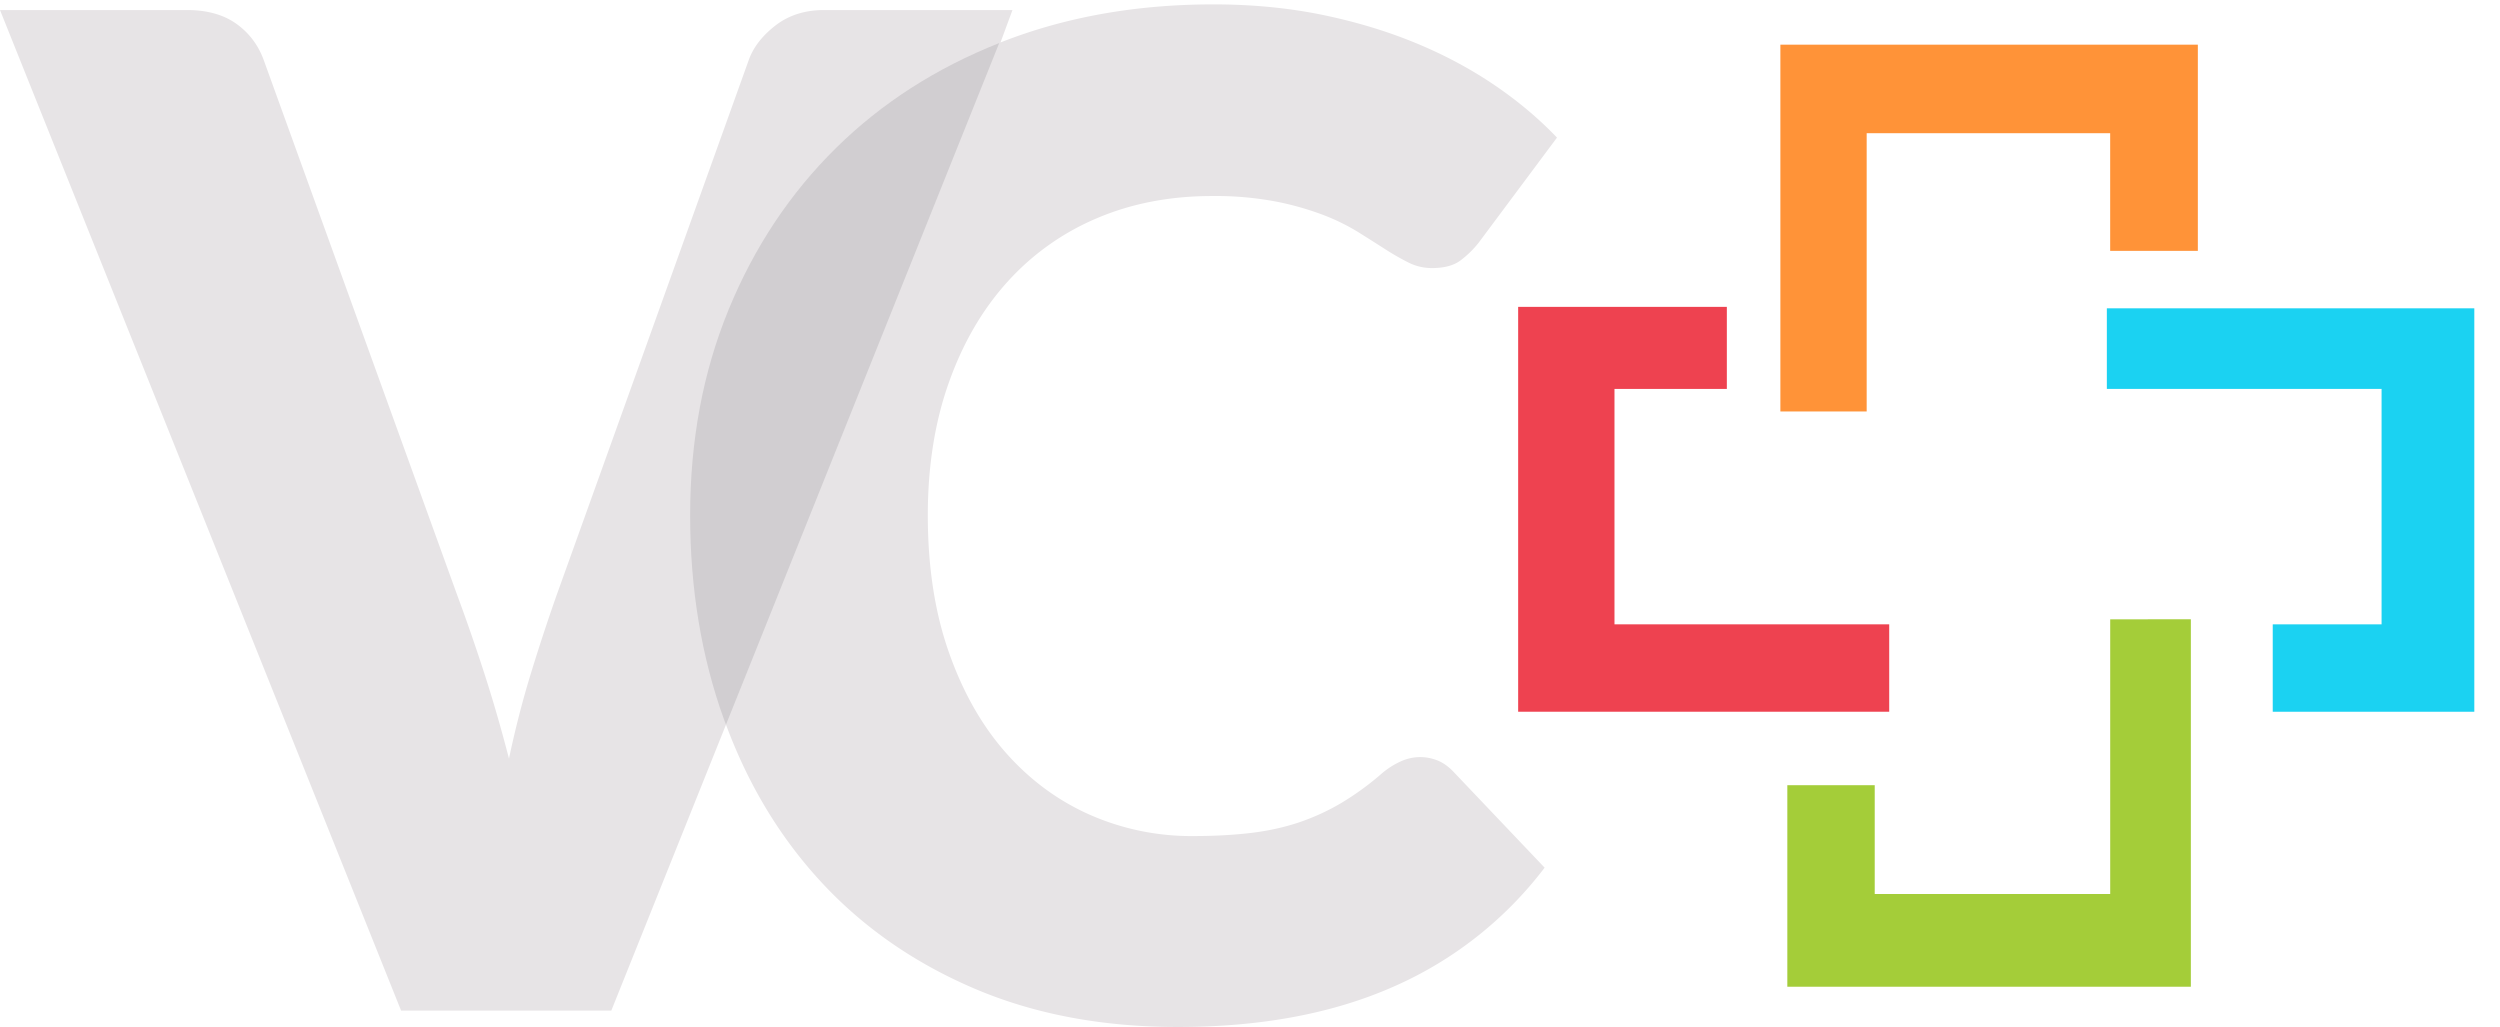 <svg xmlns="http://www.w3.org/2000/svg" width="73" height="30" viewBox="0 0 73 30">
    <g fill="none" fill-rule="evenodd">
        <path fill="#1BD2F2" d="M61.52 9.003h10.73v11.78h-5.886v-2.552h3.178v-6.875H61.52z"/>
        <path fill="#A4CD39" d="M63.973 18.083v10.73H52.19v-5.886h2.552v3.177h6.876v-8.02z"/>
        <path fill="#EE4250" d="M50.424 11.356h-3.281v6.875h8.022v2.552H44.33V8.96h6.094z"/>
        <path fill="#FF9338" d="M51.987 1.304v10.71h2.52V3.889h7.11v3.437h2.56V1.304z"/>
        <g>
            <path fill="#E7E4E6" d="M21.199 21.16L17.85 29.51h-6.138L0 .293h5.455c.589 0 1.07.134 1.444.4.375.268.642.622.803 1.064l5.656 15.642c.253.681.511 1.423.772 2.226.26.802.504 1.644.732 2.526.187-.882.404-1.724.652-2.526a58.48 58.48 0 0 1 .732-2.226l5.616-15.642c.133-.374.394-.712.782-1.013.388-.3.862-.451 1.424-.451h5.496l-.35.948a.878.878 0 0 1 .024-.01C31.11.496 33.175.128 35.435.128c1.097 0 2.13.097 3.1.29.968.195 1.874.462 2.717.803.842.34 1.618.749 2.326 1.223.709.475 1.337 1 1.886 1.574l-2.287 3.069c-.147.187-.32.358-.521.511-.201.154-.482.23-.843.23-.24 0-.468-.053-.682-.16a7.476 7.476 0 0 1-.681-.39c-.241-.154-.505-.322-.793-.502a6.1 6.1 0 0 0-1.023-.501 8.499 8.499 0 0 0-1.383-.391 9.453 9.453 0 0 0-1.856-.16c-1.23 0-2.353.216-3.37.65a7.389 7.389 0 0 0-2.617 1.866c-.729.809-1.297 1.788-1.704 2.938-.408 1.15-.612 2.44-.612 3.87 0 1.497.204 2.828.612 3.99.407 1.164.962 2.143 1.664 2.939.702.795 1.521 1.4 2.457 1.815a7.344 7.344 0 0 0 3.009.621c.614 0 1.176-.03 1.684-.09s.98-.164 1.414-.31a6.54 6.54 0 0 0 1.244-.572 8.263 8.263 0 0 0 1.193-.873c.16-.133.334-.244.522-.33a1.37 1.37 0 0 1 .581-.131c.16 0 .321.03.482.09.16.06.314.164.461.311l2.688 2.828a11.156 11.156 0 0 1-4.423 3.479c-1.772.782-3.868 1.173-6.287 1.173-2.22 0-4.21-.378-5.967-1.133-1.759-.755-3.25-1.798-4.473-3.128-1.186-1.29-2.103-2.813-2.754-4.567l2.227-5.556-.004.008L21.2 21.16z"/>
            <path fill="#D1CED1" d="M21.275 9.042c-.749 1.825-1.123 3.827-1.123 6.006 0 2.14.328 4.121.983 5.946.02.056.043.11.064.166l7.978-19.903c-1.846.733-3.434 1.753-4.763 3.062-1.344 1.324-2.39 2.898-3.139 4.723z"/>
        </g>
    </g>
</svg>
